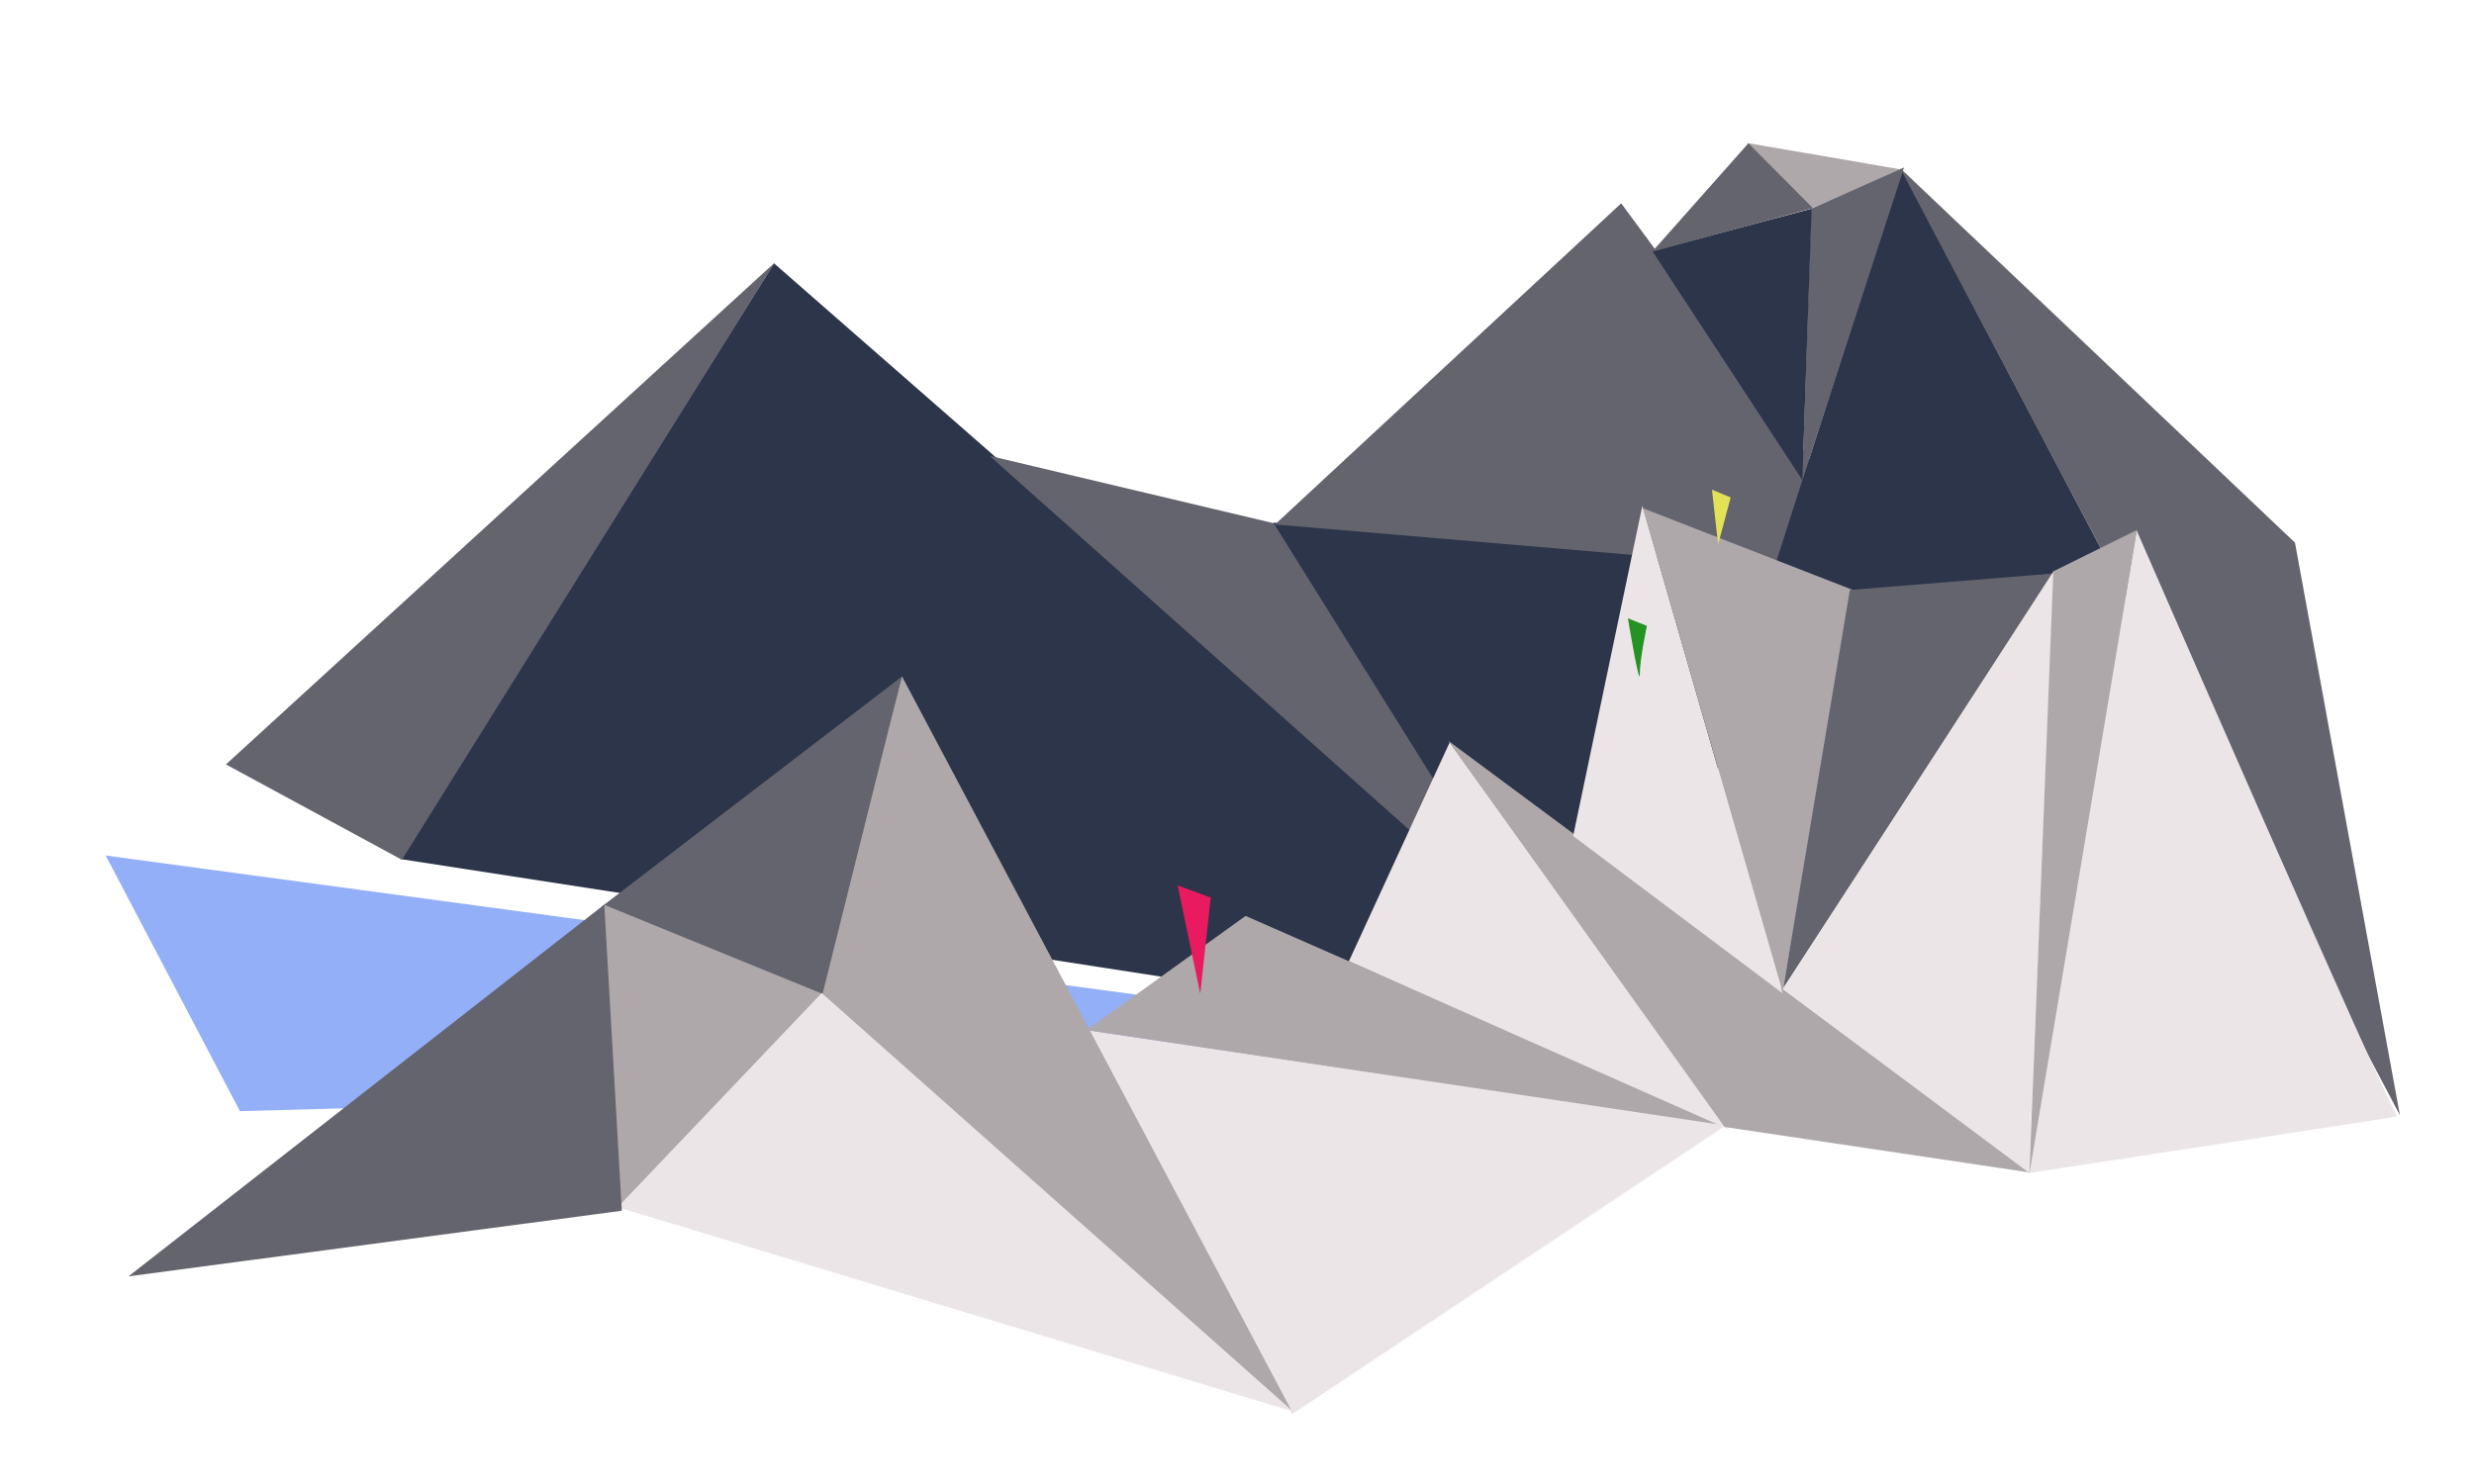 <svg id="blanca-traverse" width="100%" height="100%" viewBox="0 0 500 300" version="1.1" xmlns="http://www.w3.org/2000/svg" xmlns:xlink="http://www.w3.org/1999/xlink">
    <g stroke="none" stroke-width="1" fill="none" fill-rule="evenodd">
        <polygon id="shard-1" fill="#2D354A" points="156.438 53.238 80.908 173.662 339.867 213.699"></polygon>
        <polygon id="shard-2" fill="#64646E" points="257.566 105.807 200 92.154 311.037 191.135"></polygon>
        <path d="M21.359,172.949 L344.332,216.559 L48.485,224.625 L21.359,172.949 Z" id="shard-3" fill="#93AFF8"></path>
        <polygon id="shard-4" fill="#2D354A" points="257.327 105.652 328.823 220.137 359.053 113.41"></polygon>
        <polygon id="shard-5" fill="#64646E" points="257.685 106.02 327.648 41.103 383.445 116.744"></polygon>
        <polygon id="shard-6" fill="#EBE5E7" points="219.913 208.295 261.171 285.857 348.953 227.386"></polygon>
        <polygon id="shard-7" fill="#AEA8AA" points="219.635 208.248 251.737 185.156 347.929 227.395"></polygon>
        <polygon id="shard-8" fill="#EBE5E7" points="272.618 194.312 292.982 150.072 349.283 228.27"></polygon>
        <polygon id="shard-9" fill="#AEA8AA" points="292.724 149.778 410.292 237.035 348.548 227.828"></polygon>
        <polygon id="shard-10" fill="#2D354A" points="384.367 34.343 353.252 131.422 426.615 114.736"></polygon>
        <polygon id="shard-11" fill="#EBE5E7" points="331.925 102.233 317.936 169.01 360.267 200.802"></polygon>
        <polygon id="shard-12" fill="#AEA8AA" points="332.063 102.752 374.732 119.366 360.243 200.49"></polygon>
        <polygon id="shard-13" fill="#64646E" points="373.861 119.264 414.919 115.938 360.393 199.767"></polygon>
        <polygon id="shard-14" fill="#64646E" points="485.029 225.457 384.031 34.002 463.82 109.699"></polygon>
        <polygon id="shard-15" fill="#EBE5E7" points="415.077 115.402 360.337 199.943 410.111 237.12"></polygon>
        <path d="M431.81,107.204 L409.981,237.132 C409.981,237.132 485.661,225.648 484.55,225.648 C483.438,225.648 431.81,107.204 431.81,107.204 Z" id="shard-16" fill="#EBE5E7"></path>
        <polygon id="shard-17" fill="#AEA8AA" points="384.35 34.278 365.713 42.262 353.102 28.908"></polygon>
        <polygon id="shard-18" fill="#64646E" points="366.034 42.187 364.255 97.074 384.806 33.87"></polygon>
        <polygon id="shard-19" fill="#AEA8AA" points="414.98 115.5 431.882 107.142 410.137 237.308"></polygon>
        <path d="M366.137,42.182 L333.941,50.744 L364.255,97.042 L366.137,42.182 Z" id="shard-20" fill="#2D354A"></path>
        <polygon id="shard-21" fill="#64646E" points="366.372 42.057 353.352 28.962 333.895 50.891"></polygon>
        <path d="M167.286,202.554 C214.04,243.652 261.209,285.516 261.209,285.516 L182.275,136.703 L165.516,200.998 C165.516,200.998 120.532,161.456 167.286,202.554 Z" id="shard-22" fill="#AEA8AA"></path>
        <polygon id="shard-23" fill="#64646E" points="182.24 136.795 121.545 183.322 166.117 201.445"></polygon>
        <polygon id="shard-24" fill="#AEA8AA" points="166.26 200.932 125.305 244.551 122.036 182.884"></polygon>
        <polygon id="shard-25" fill="#EBE5E7" points="166.07 200.742 124.853 244.036 261.309 285.333"></polygon>
        <polygon id="shard-26" fill="#64646E" points="122.128 182.865 25.965 258.025 125.675 244.755"></polygon>
        <polygon id="shard-27" fill="#E91A5F" points="238 179 242.574 200.873 244.686 181.445"></polygon>
        <path d="M329,125 C329,125 331.408,139.391 331.408,136.298 C331.408,133.205 332.844,126.519 332.844,126.519 L329,125 Z" id="shard-28" fill="#259224"></path>
        <path d="M347.232,110.085 L346,99 L349.77,100.556 L347.232,110.085 Z" id="shard-29" fill="#E3E256"></path>
        <polygon id="shard-30" fill="#64646E" points="156.582 53.082 45.664 154.531 81.223 173.809"></polygon>
    </g>
</svg>